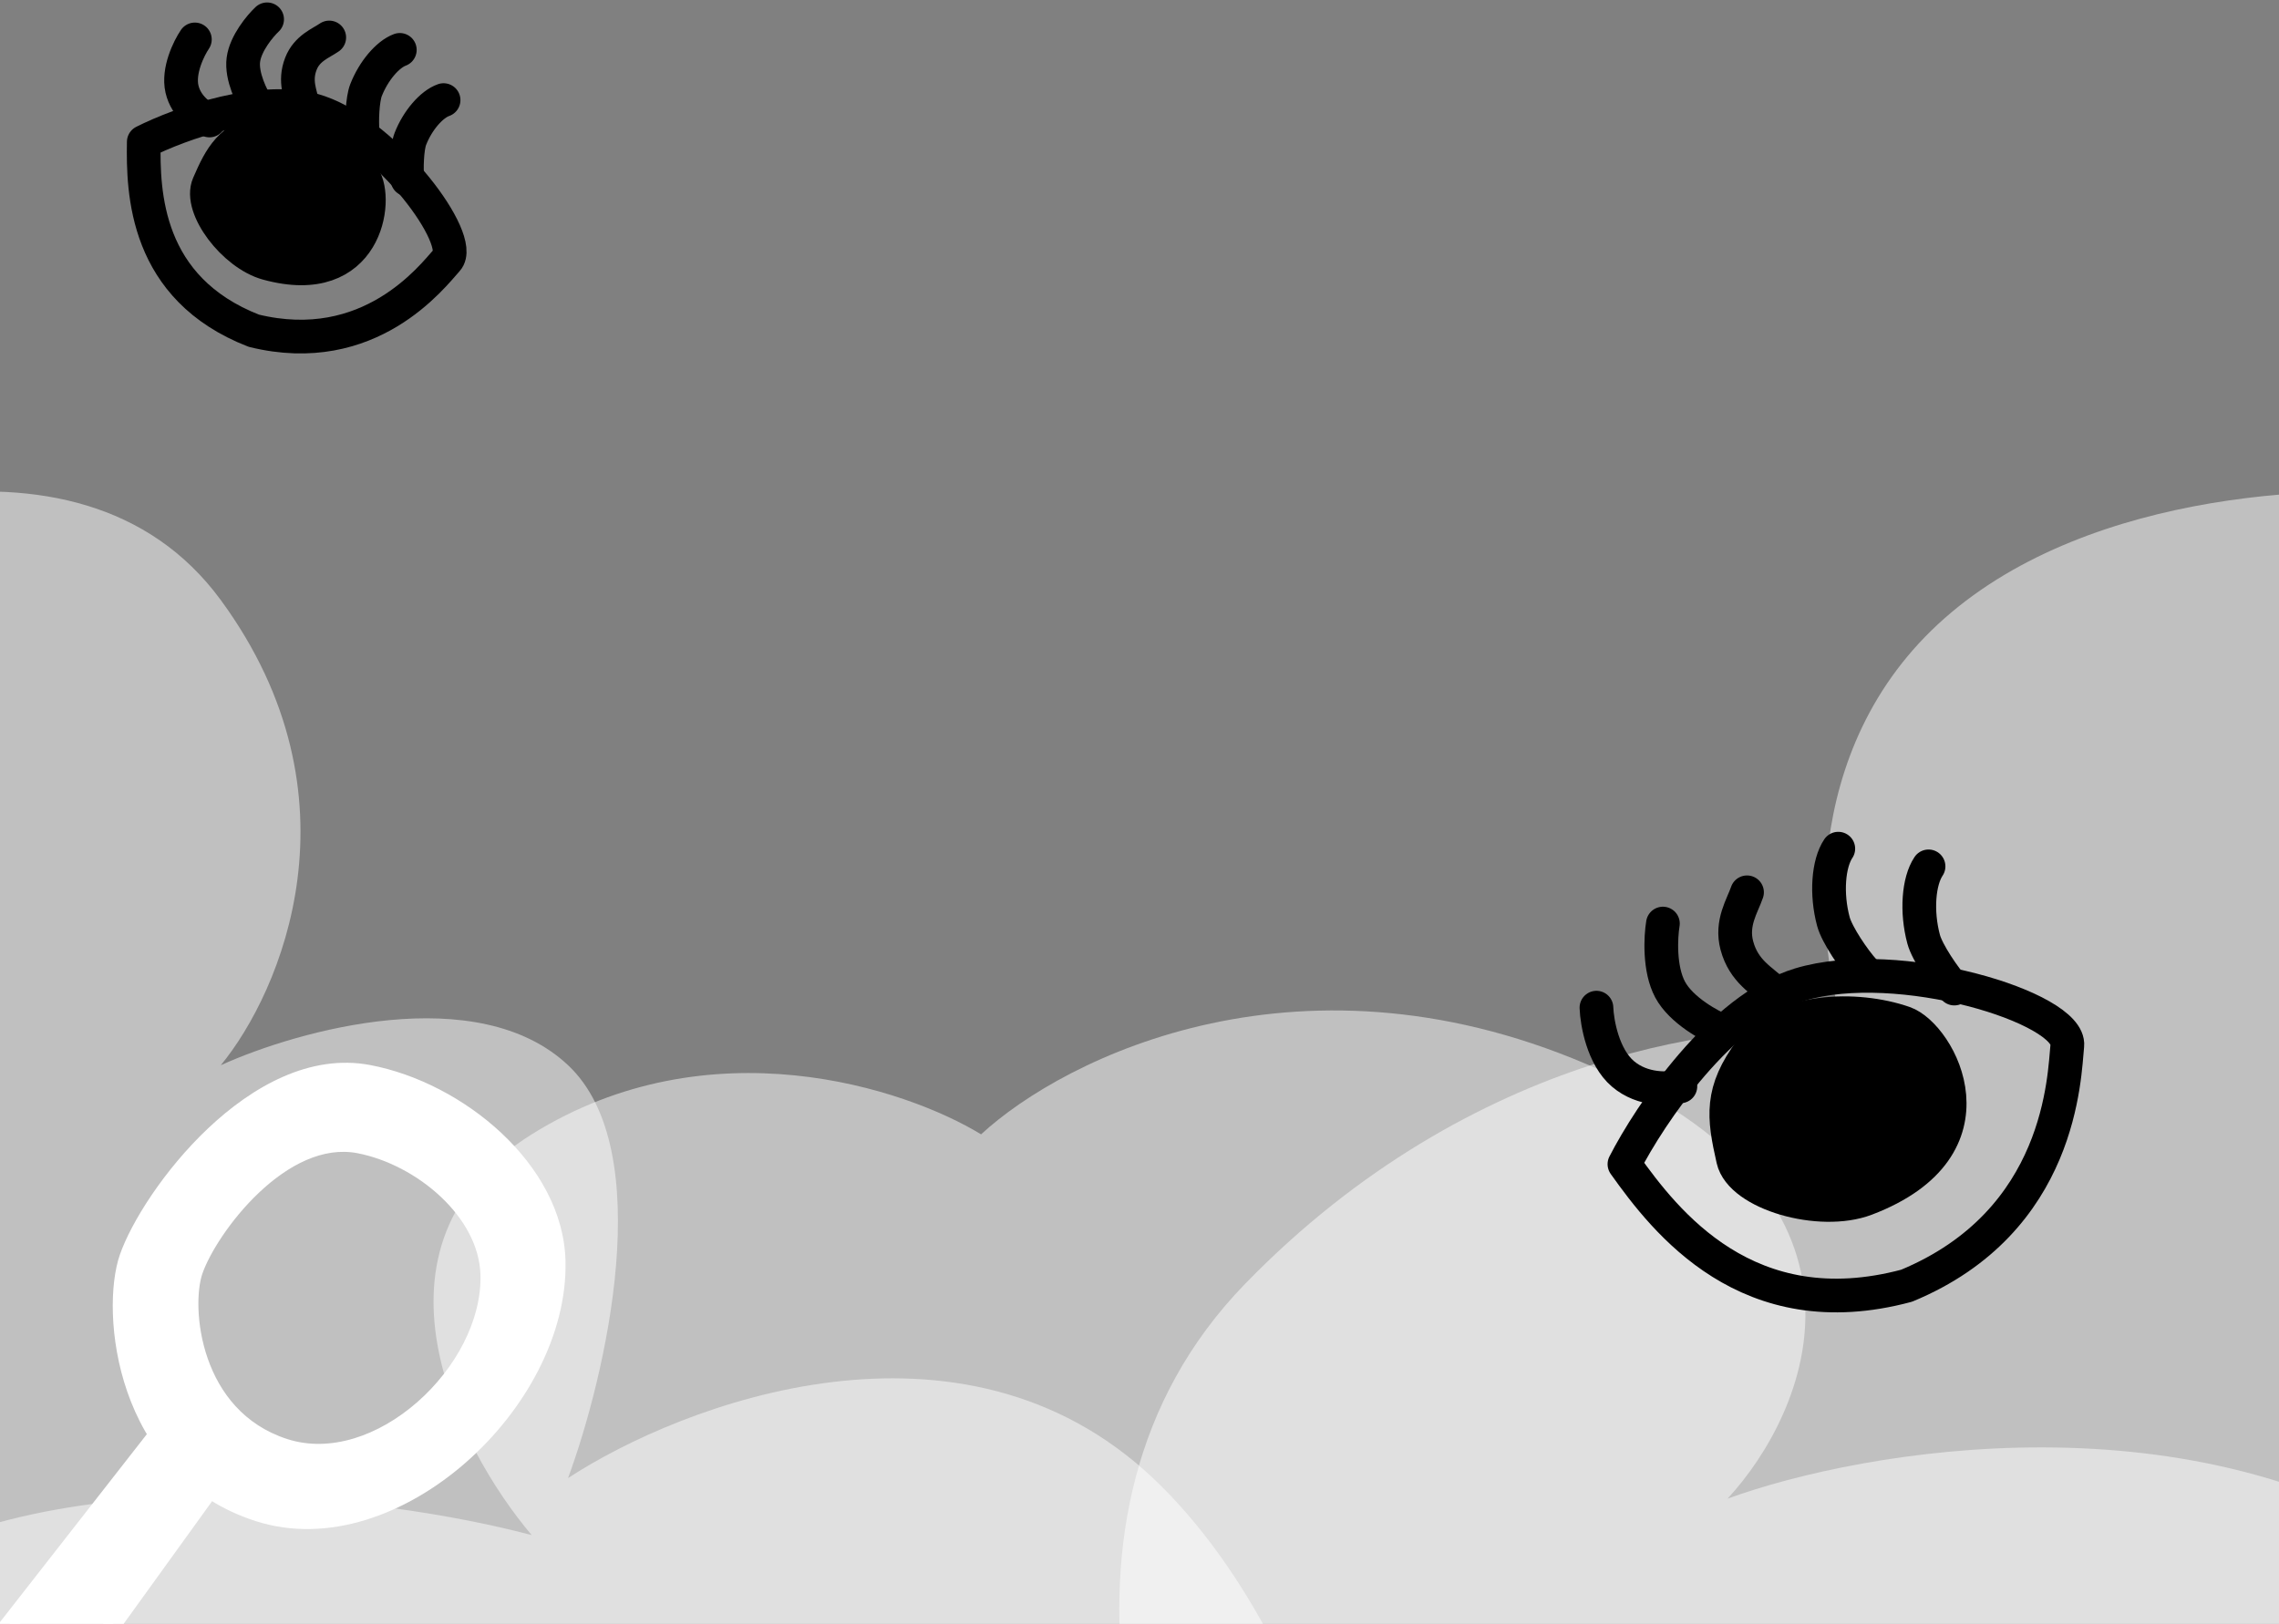 <svg width="644" height="459" viewBox="0 0 644 459" fill="none" xmlns="http://www.w3.org/2000/svg">
<rect x="0" y="0" width="644" height="459" fill="#808080" stroke="none"/>
<path d="M62.399 169.625C21.625 113.989 -66.051 146.443 -104.793 169.625V622.616H400.595C398.213 575.618 379.922 468.856 325.811 417.793C271.699 366.73 193.073 396.517 160.524 417.793C171.162 388.896 186.055 325.099 160.524 301.092C134.992 277.085 84.469 291.089 62.399 301.092C79.388 280.451 103.173 225.26 62.399 169.625Z" fill="white" fill-opacity="0.5"/>
<path d="M351.843 362.885C287.443 429.19 325.009 530.236 351.843 572.47H690.991V140.438C661.299 136.469 591.437 137.771 549.52 174.734C507.603 211.697 513.319 268.254 521.417 291.911C491.725 287.942 416.243 296.579 351.843 362.885Z" fill="white" fill-opacity="0.5"/>
<path d="M-40.943 448.624C-95.125 486.677 -82.802 545.227 -69.868 569.746L744.265 578.083C754.377 552.093 757.528 488.246 689.237 440.778C620.945 393.309 526.739 409.557 488.173 423.615C510.983 398.932 535.722 340.153 452.193 302.492C368.663 264.831 300.748 298.896 277.232 320.636C255.832 307.559 200.475 289.252 150.244 320.636C100.013 352.02 129.314 409.23 150.244 433.912C109.09 422.961 13.238 410.571 -40.943 448.624Z" fill="white" fill-opacity="0.5"/>
<path d="M508.556 278.316C486.3 285.068 466.267 314.961 459.033 329.064C470.63 345.353 493.852 375.458 538.758 363.426C582.705 345.239 583.307 304.049 584.18 295.53C585.272 284.882 536.376 269.875 508.556 278.316Z" stroke="black" stroke-width="9.527" stroke-linecap="round" stroke-linejoin="round"/>
<path d="M489.745 327.739C491.941 337.407 514.274 343.825 527.253 338.893C565.744 324.267 548.073 292.624 538.086 289.143C524.488 284.403 503.471 285.103 494.771 296.804C486.071 308.505 487 315.653 489.745 327.739Z" fill="black" stroke="black" stroke-width="9.527" stroke-linecap="round" stroke-linejoin="round"/>
<path d="M474.839 307.075C471.772 307.897 464.23 308.34 458.603 303.535C452.976 298.731 451.273 289.062 451.125 284.828" stroke="black" stroke-width="9.527" stroke-linecap="round" stroke-linejoin="round"/>
<path d="M486.94 291.505C483.256 290.027 475.102 285.604 471.953 279.741C468.804 273.878 469.276 264.842 469.905 261.057" stroke="black" stroke-width="9.527" stroke-linecap="round" stroke-linejoin="round"/>
<path d="M501.194 280.288C498.061 277.183 492.78 274.653 490.808 267.291C489.082 260.85 492.39 256.018 493.674 252.222" stroke="black" stroke-width="9.527" stroke-linecap="round" stroke-linejoin="round"/>
<path d="M526.746 274.428C523.961 271.394 519.083 264.231 518.077 260.477C515.981 252.656 516.646 244.094 519.464 239.887" stroke="black" stroke-width="9.527" stroke-linecap="round" stroke-linejoin="round"/>
<path d="M552.25 279.43C549.465 276.396 544.587 269.233 543.581 265.479C541.485 257.658 542.15 249.096 544.968 244.889" stroke="black" stroke-width="9.527" stroke-linecap="round" stroke-linejoin="round"/>
<path d="M90.337 31.721C74.767 26.24 50.712 35.03 40.63 40.11C40.392 54.38 40.976 81.507 71.721 93.483C104.512 101.51 122.221 78.027 126.312 73.486C131.426 67.809 109.8 38.572 90.337 31.721Z" stroke="black" stroke-width="9.527" stroke-linecap="round" stroke-linejoin="round"/>
<path d="M58.954 52.153C56.116 58.698 66.094 71.834 75.553 74.434C103.607 82.145 106.939 56.311 102.735 50.082C97.011 41.599 84.772 33.154 74.883 36.29C64.995 39.426 62.502 43.972 58.954 52.153Z" fill="black" stroke="black" stroke-width="9.527" stroke-linecap="round" stroke-linejoin="round"/>
<path d="M59.182 34.054C57.085 33.237 52.597 30.313 51.42 25.152C50.242 19.992 53.359 13.663 55.065 11.144" stroke="black" stroke-width="9.527" stroke-linecap="round" stroke-linejoin="round"/>
<path d="M72.712 29.95C71.144 27.539 68.16 21.551 68.772 16.892C69.383 12.232 73.5 7.33 75.481 5.461" stroke="black" stroke-width="9.527" stroke-linecap="round" stroke-linejoin="round"/>
<path d="M85.541 29.833C85.044 26.733 83.067 23.057 85.033 18.011C86.753 13.595 90.696 12.225 93.036 10.594" stroke="black" stroke-width="9.527" stroke-linecap="round" stroke-linejoin="round"/>
<path d="M102.484 37.286C102.171 34.338 102.409 28.101 103.426 25.491C105.545 20.051 109.567 15.352 112.977 14.101" stroke="black" stroke-width="9.527" stroke-linecap="round" stroke-linejoin="round"/>
<path d="M115.141 50.738C114.799 47.867 114.97 41.802 115.955 39.273C118.008 34.003 121.963 29.475 125.345 28.293" stroke="black" stroke-width="9.527" stroke-linecap="round" stroke-linejoin="round"/>
<path fill-rule="evenodd" clip-rule="evenodd" d="M157.419 356.497C156.797 330.587 129.595 308.208 104.165 303.388C72.377 297.362 42.171 337.995 36.107 355.482C30.914 370.458 34.601 415.409 73.028 427.706C111.455 440.002 158.374 396.359 157.419 356.497ZM138.146 360.275C137.657 342.459 118.941 327.007 101.484 323.631C79.663 319.411 59.041 347.273 54.923 359.281C51.397 369.565 54.036 400.479 80.427 409.027C106.818 417.574 138.899 387.683 138.146 360.275Z" fill="white"/>
<path d="M104.165 303.388L103.721 305.728L104.165 303.388ZM157.419 356.497L159.8 356.44L159.8 356.44L157.419 356.497ZM36.107 355.482L38.357 356.262L36.107 355.482ZM101.484 323.631L101.936 321.292L101.484 323.631ZM138.146 360.275L140.527 360.209L140.527 360.209L138.146 360.275ZM54.923 359.281L57.176 360.053L57.176 360.053L54.923 359.281ZM80.427 409.027L79.694 411.292L80.427 409.027ZM104.608 301.048C117.793 303.547 131.357 310.569 141.725 320.297C152.085 330.017 159.469 342.655 159.8 356.44L155.038 356.554C154.747 344.429 148.219 332.922 138.465 323.77C128.719 314.626 115.967 308.049 103.721 305.728L104.608 301.048ZM33.857 354.702C37.036 345.533 46.346 330.69 58.855 318.886C71.322 307.122 87.574 297.819 104.608 301.048L103.721 305.728C88.968 302.931 74.224 310.932 62.124 322.35C50.068 333.727 41.242 347.944 38.357 356.262L33.857 354.702ZM72.302 429.974C52.199 423.541 41.214 408.54 35.96 393.378C30.747 378.337 31.05 362.795 33.857 354.702L38.357 356.262C35.971 363.144 35.521 377.567 40.46 391.819C45.358 405.951 55.43 419.574 73.754 425.437L72.302 429.974ZM159.8 356.44C160.299 377.271 148.34 398.776 131.56 413.453C114.789 428.122 92.603 436.47 72.302 429.974L73.754 425.437C91.88 431.238 112.367 423.912 128.424 409.868C144.471 395.832 155.494 375.585 155.038 356.554L159.8 356.44ZM101.936 321.292C111.134 323.071 120.58 328.001 127.81 334.803C135.032 341.598 140.259 350.475 140.527 360.209L135.765 360.34C135.543 352.259 131.168 344.503 124.546 338.273C117.932 332.05 109.292 327.566 101.032 325.969L101.936 321.292ZM52.671 358.508C54.876 352.078 61.303 341.794 69.929 333.64C78.513 325.524 89.882 318.961 101.936 321.292L101.032 325.969C91.265 324.08 81.412 329.338 73.201 337.101C65.031 344.825 59.089 354.476 57.176 360.053L52.671 358.508ZM79.694 411.292C65.614 406.732 57.903 396.181 54.208 385.589C50.553 375.116 50.699 364.258 52.671 358.508L57.176 360.053C55.621 364.588 55.324 374.329 58.705 384.02C62.045 393.593 68.85 402.773 81.161 406.761L79.694 411.292ZM140.527 360.209C140.928 374.813 132.631 389.771 121.035 399.926C109.448 410.073 93.976 415.918 79.694 411.292L81.161 406.761C93.27 410.683 107.034 405.856 117.897 396.343C128.751 386.837 136.117 373.144 135.765 360.34L140.527 360.209Z" fill="white"/>
<path d="M12.611 485.882L67.639 409.577L49.312 399.249L-6.507 470.693L12.611 485.882Z" fill="white" stroke="white" stroke-width="4.763" stroke-linejoin="round"/>
</svg>
